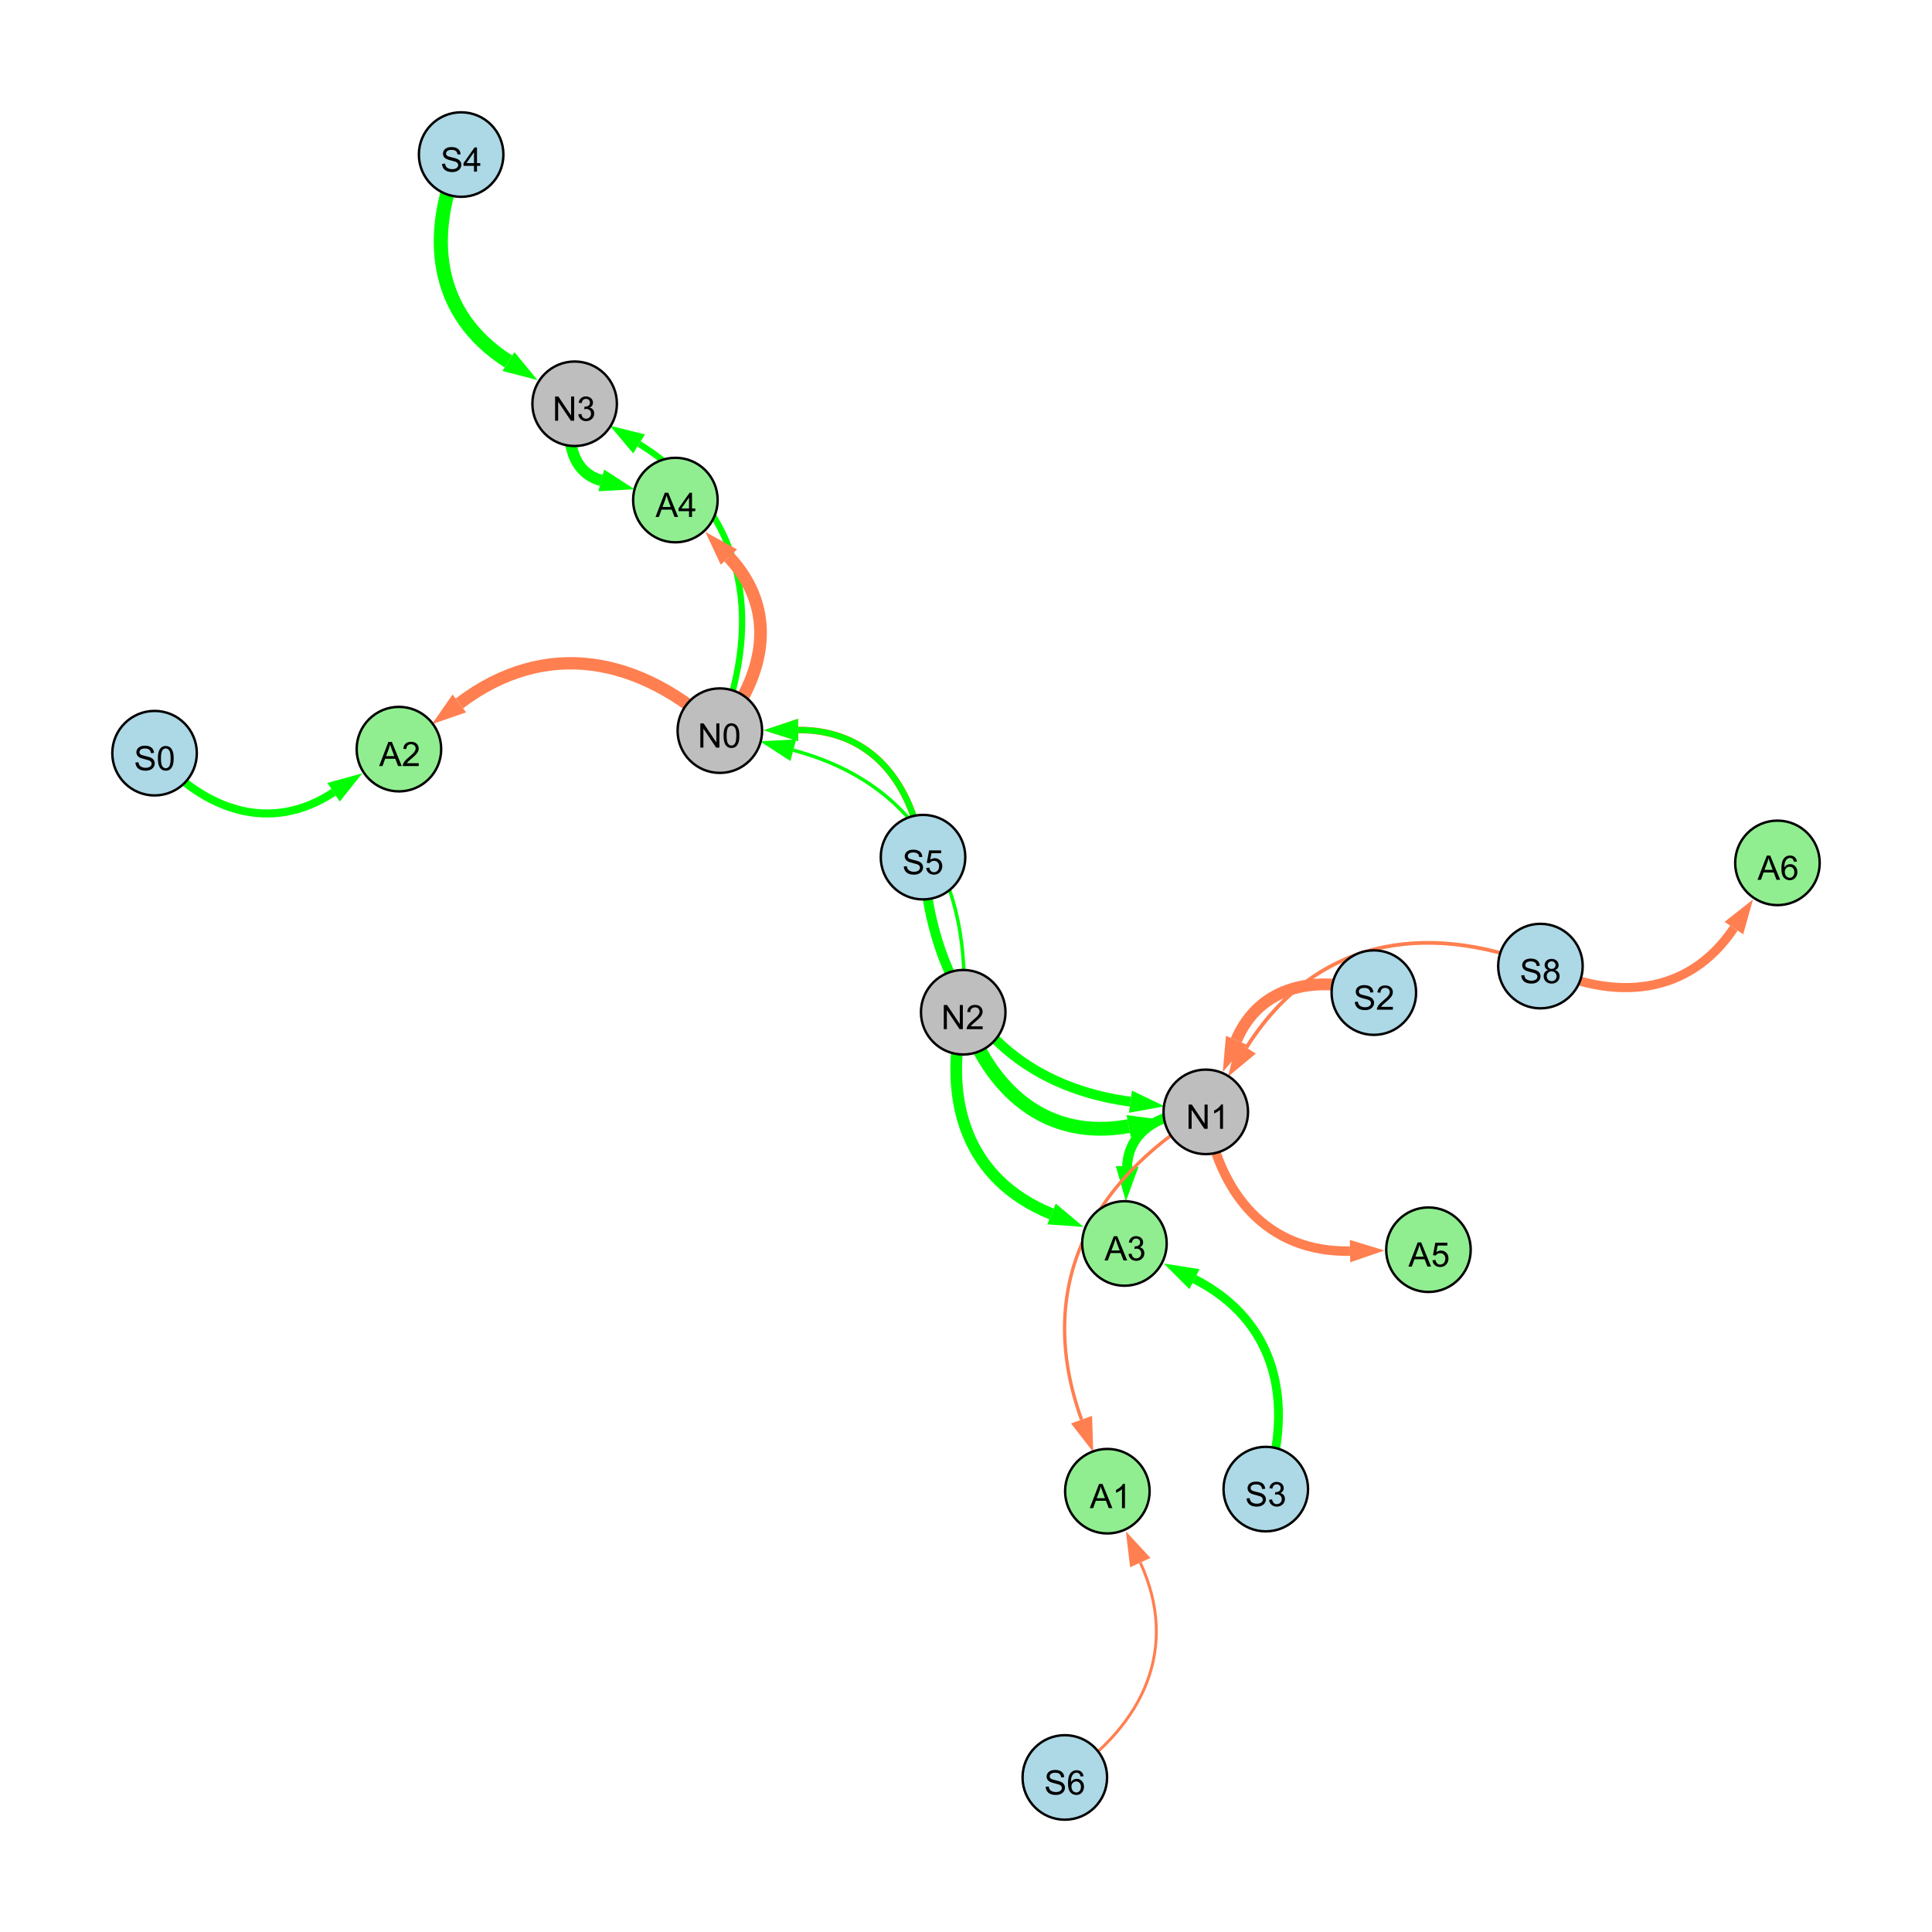 <?xml version="1.0" encoding="UTF-8"?>
<svg xmlns="http://www.w3.org/2000/svg" xmlns:xlink="http://www.w3.org/1999/xlink" width="800" height="800" viewBox="0 0 800 800">
<defs>
<g>
<g id="glyph-0-0">
<path d="M 0.629 -3.219 L 1.879 -3.328 C 1.938 -2.828 2.078 -2.418 2.293 -2.094 C 2.512 -1.773 2.848 -1.516 3.301 -1.316 C 3.758 -1.117 4.27 -1.02 4.84 -1.02 C 5.344 -1.02 5.793 -1.094 6.18 -1.242 C 6.566 -1.395 6.855 -1.602 7.043 -1.863 C 7.234 -2.125 7.328 -2.41 7.328 -2.719 C 7.328 -3.035 7.238 -3.309 7.055 -3.543 C 6.871 -3.777 6.57 -3.977 6.152 -4.137 C 5.883 -4.242 5.289 -4.402 4.367 -4.625 C 3.449 -4.844 2.805 -5.055 2.434 -5.25 C 1.953 -5.5 1.598 -5.812 1.363 -6.184 C 1.129 -6.555 1.012 -6.969 1.012 -7.43 C 1.012 -7.938 1.156 -8.41 1.441 -8.848 C 1.73 -9.289 2.148 -9.621 2.699 -9.852 C 3.25 -10.078 3.863 -10.191 4.539 -10.191 C 5.281 -10.191 5.938 -10.074 6.504 -9.832 C 7.07 -9.594 7.508 -9.242 7.812 -8.777 C 8.117 -8.312 8.281 -7.785 8.305 -7.199 L 7.035 -7.102 C 6.965 -7.734 6.734 -8.215 6.34 -8.539 C 5.945 -8.863 5.363 -9.023 4.594 -9.023 C 3.793 -9.023 3.207 -8.875 2.84 -8.582 C 2.473 -8.289 2.289 -7.934 2.289 -7.52 C 2.289 -7.16 2.422 -6.863 2.68 -6.633 C 2.934 -6.398 3.602 -6.16 4.68 -5.918 C 5.758 -5.672 6.496 -5.461 6.898 -5.277 C 7.48 -5.008 7.91 -4.668 8.188 -4.254 C 8.469 -3.844 8.605 -3.367 8.605 -2.828 C 8.605 -2.297 8.453 -1.793 8.148 -1.324 C 7.844 -0.852 7.406 -0.484 6.832 -0.223 C 6.262 0.039 5.617 0.172 4.902 0.172 C 3.996 0.172 3.234 0.039 2.621 -0.227 C 2.008 -0.488 1.527 -0.887 1.18 -1.418 C 0.832 -1.949 0.648 -2.551 0.629 -3.219 Z M 0.629 -3.219 "/>
</g>
<g id="glyph-0-1">
<path d="M 2.477 -5.434 C 1.965 -5.621 1.586 -5.887 1.34 -6.234 C 1.094 -6.582 0.969 -6.996 0.969 -7.477 C 0.969 -8.207 1.234 -8.82 1.758 -9.316 C 2.281 -9.812 2.977 -10.062 3.848 -10.062 C 4.723 -10.062 5.43 -9.809 5.961 -9.301 C 6.492 -8.793 6.762 -8.172 6.762 -7.445 C 6.762 -6.98 6.641 -6.574 6.395 -6.23 C 6.152 -5.887 5.781 -5.621 5.285 -5.434 C 5.898 -5.234 6.367 -4.91 6.688 -4.465 C 7.012 -4.016 7.172 -3.484 7.172 -2.863 C 7.172 -2.008 6.867 -1.289 6.262 -0.703 C 5.656 -0.121 4.859 0.172 3.867 0.172 C 2.879 0.172 2.082 -0.121 1.477 -0.707 C 0.871 -1.293 0.566 -2.023 0.566 -2.898 C 0.566 -3.551 0.734 -4.098 1.062 -4.535 C 1.395 -4.977 1.863 -5.273 2.477 -5.434 M 2.227 -7.52 C 2.227 -7.047 2.383 -6.656 2.688 -6.359 C 2.992 -6.055 3.387 -5.906 3.875 -5.906 C 4.352 -5.906 4.738 -6.055 5.043 -6.355 C 5.344 -6.652 5.496 -7.02 5.496 -7.453 C 5.496 -7.902 5.34 -8.281 5.027 -8.59 C 4.715 -8.898 4.328 -9.051 3.863 -9.051 C 3.395 -9.051 3.004 -8.898 2.695 -8.602 C 2.383 -8.297 2.227 -7.938 2.227 -7.52 M 1.832 -2.891 C 1.832 -2.539 1.914 -2.203 2.082 -1.875 C 2.246 -1.547 2.496 -1.289 2.824 -1.109 C 3.152 -0.93 3.504 -0.84 3.883 -0.84 C 4.469 -0.84 4.957 -1.031 5.34 -1.406 C 5.723 -1.785 5.914 -2.266 5.914 -2.852 C 5.914 -3.441 5.715 -3.934 5.32 -4.32 C 4.926 -4.707 4.434 -4.902 3.844 -4.902 C 3.262 -4.902 2.785 -4.711 2.402 -4.328 C 2.023 -3.945 1.832 -3.465 1.832 -2.891 Z M 1.832 -2.891 "/>
</g>
<g id="glyph-0-2">
<path d="M 1.066 0 L 1.066 -10.023 L 2.426 -10.023 L 7.691 -2.152 L 7.691 -10.023 L 8.961 -10.023 L 8.961 0 L 7.602 0 L 2.336 -7.875 L 2.336 0 Z M 1.066 0 "/>
</g>
<g id="glyph-0-3">
<path d="M 5.215 0 L 3.984 0 L 3.984 -7.84 C 3.688 -7.559 3.301 -7.277 2.82 -6.992 C 2.34 -6.711 1.906 -6.5 1.523 -6.359 L 1.523 -7.547 C 2.211 -7.871 2.812 -8.262 3.328 -8.723 C 3.844 -9.184 4.207 -9.629 4.422 -10.062 L 5.215 -10.062 Z M 5.215 0 "/>
</g>
<g id="glyph-0-4">
<path d="M 4.523 0 L 4.523 -2.398 L 0.18 -2.398 L 0.18 -3.527 L 4.75 -10.023 L 5.758 -10.023 L 5.758 -3.527 L 7.109 -3.527 L 7.109 -2.398 L 5.758 -2.398 L 5.758 0 L 4.523 0 M 4.523 -3.527 L 4.523 -8.047 L 1.387 -3.527 Z M 4.523 -3.527 "/>
</g>
<g id="glyph-0-5">
<path d="M 0.586 -2.645 L 1.82 -2.809 C 1.961 -2.113 2.199 -1.609 2.539 -1.301 C 2.879 -0.996 3.293 -0.84 3.781 -0.84 C 4.359 -0.84 4.848 -1.043 5.246 -1.441 C 5.645 -1.844 5.844 -2.34 5.844 -2.934 C 5.844 -3.496 5.66 -3.965 5.289 -4.332 C 4.922 -4.699 4.453 -4.883 3.883 -4.883 C 3.648 -4.883 3.359 -4.836 3.016 -4.742 L 3.152 -5.824 C 3.234 -5.816 3.301 -5.812 3.352 -5.812 C 3.875 -5.812 4.344 -5.945 4.766 -6.219 C 5.184 -6.492 5.395 -6.914 5.395 -7.484 C 5.395 -7.938 5.242 -8.309 4.938 -8.605 C 4.629 -8.902 4.234 -9.051 3.754 -9.051 C 3.273 -9.051 2.875 -8.898 2.555 -8.602 C 2.238 -8.297 2.031 -7.848 1.941 -7.246 L 0.711 -7.465 C 0.859 -8.289 1.203 -8.93 1.734 -9.383 C 2.27 -9.836 2.934 -10.062 3.727 -10.062 C 4.273 -10.062 4.777 -9.945 5.234 -9.711 C 5.695 -9.477 6.047 -9.156 6.293 -8.75 C 6.535 -8.344 6.656 -7.914 6.656 -7.457 C 6.656 -7.023 6.543 -6.629 6.309 -6.273 C 6.078 -5.918 5.734 -5.637 5.277 -5.43 C 5.871 -5.289 6.328 -5.008 6.656 -4.578 C 6.984 -4.145 7.148 -3.605 7.148 -2.961 C 7.148 -2.086 6.832 -1.344 6.195 -0.734 C 5.555 -0.125 4.75 0.18 3.773 0.18 C 2.895 0.18 2.164 -0.086 1.582 -0.609 C 1 -1.133 0.672 -1.812 0.586 -2.645 Z M 0.586 -2.645 "/>
</g>
<g id="glyph-0-6">
<path d="M 0.582 -2.625 L 1.875 -2.734 C 1.969 -2.105 2.191 -1.633 2.539 -1.316 C 2.887 -1 3.309 -0.84 3.801 -0.84 C 4.395 -0.84 4.895 -1.062 5.305 -1.512 C 5.715 -1.957 5.922 -2.551 5.922 -3.289 C 5.922 -3.988 5.723 -4.543 5.328 -4.949 C 4.934 -5.355 4.418 -5.559 3.781 -5.559 C 3.383 -5.559 3.027 -5.469 2.707 -5.289 C 2.387 -5.109 2.137 -4.875 1.953 -4.586 L 0.801 -4.738 L 1.77 -9.883 L 6.754 -9.883 L 6.754 -8.711 L 2.754 -8.711 L 2.215 -6.016 C 2.816 -6.434 3.449 -6.645 4.109 -6.645 C 4.984 -6.645 5.723 -6.34 6.324 -5.734 C 6.926 -5.129 7.227 -4.352 7.227 -3.398 C 7.227 -2.492 6.961 -1.707 6.434 -1.047 C 5.789 -0.234 4.914 0.172 3.801 0.172 C 2.891 0.172 2.145 -0.086 1.57 -0.594 C 0.992 -1.105 0.664 -1.781 0.582 -2.625 Z M 0.582 -2.625 "/>
</g>
<g id="glyph-0-7">
<path d="M 0.582 -4.941 C 0.582 -6.129 0.703 -7.082 0.945 -7.805 C 1.191 -8.527 1.555 -9.082 2.035 -9.477 C 2.516 -9.867 3.121 -10.062 3.848 -10.062 C 4.387 -10.062 4.859 -9.953 5.266 -9.738 C 5.668 -9.52 6.004 -9.211 6.27 -8.801 C 6.531 -8.395 6.738 -7.898 6.891 -7.312 C 7.039 -6.727 7.117 -5.938 7.117 -4.941 C 7.117 -3.766 6.996 -2.816 6.754 -2.094 C 6.512 -1.371 6.152 -0.816 5.672 -0.422 C 5.191 -0.027 4.582 0.172 3.848 0.172 C 2.883 0.172 2.125 -0.176 1.57 -0.867 C 0.91 -1.703 0.582 -3.059 0.582 -4.941 M 1.844 -4.941 C 1.844 -3.297 2.039 -2.203 2.422 -1.656 C 2.809 -1.113 3.285 -0.84 3.848 -0.84 C 4.414 -0.84 4.891 -1.113 5.273 -1.66 C 5.66 -2.207 5.852 -3.301 5.852 -4.941 C 5.852 -6.594 5.66 -7.688 5.273 -8.23 C 4.891 -8.773 4.41 -9.043 3.836 -9.043 C 3.27 -9.043 2.82 -8.805 2.48 -8.328 C 2.059 -7.715 1.844 -6.586 1.844 -4.941 Z M 1.844 -4.941 "/>
</g>
<g id="glyph-0-8">
<path d="M 7.047 -1.184 L 7.047 0 L 0.422 0 C 0.414 -0.297 0.461 -0.582 0.566 -0.855 C 0.734 -1.305 1.008 -1.75 1.379 -2.188 C 1.75 -2.625 2.285 -3.133 2.988 -3.703 C 4.078 -4.598 4.812 -5.305 5.195 -5.828 C 5.578 -6.348 5.77 -6.844 5.77 -7.309 C 5.77 -7.797 5.594 -8.207 5.246 -8.543 C 4.898 -8.875 4.445 -9.043 3.883 -9.043 C 3.289 -9.043 2.816 -8.867 2.461 -8.512 C 2.105 -8.156 1.926 -7.664 1.922 -7.035 L 0.656 -7.164 C 0.742 -8.109 1.07 -8.828 1.633 -9.32 C 2.199 -9.816 2.957 -10.062 3.91 -10.062 C 4.871 -10.062 5.633 -9.797 6.195 -9.262 C 6.754 -8.73 7.035 -8.07 7.035 -7.281 C 7.035 -6.879 6.953 -6.484 6.789 -6.098 C 6.625 -5.711 6.352 -5.301 5.973 -4.875 C 5.59 -4.445 4.957 -3.859 4.074 -3.109 C 3.336 -2.492 2.863 -2.07 2.652 -1.848 C 2.441 -1.629 2.27 -1.406 2.133 -1.184 Z M 7.047 -1.184 "/>
</g>
<g id="glyph-0-9">
<path d="M -0.02 0 L 3.828 -10.023 L 5.258 -10.023 L 9.359 0 L 7.848 0 L 6.68 -3.035 L 2.488 -3.035 L 1.387 0 L -0.02 0 M 2.871 -4.117 L 6.27 -4.117 L 5.223 -6.891 C 4.902 -7.734 4.668 -8.426 4.512 -8.969 C 4.383 -8.328 4.203 -7.688 3.973 -7.055 Z M 2.871 -4.117 "/>
</g>
<g id="glyph-0-10">
<path d="M 6.965 -7.566 L 5.742 -7.473 C 5.633 -7.953 5.477 -8.305 5.277 -8.523 C 4.945 -8.875 4.535 -9.051 4.047 -9.051 C 3.656 -9.051 3.312 -8.941 3.016 -8.723 C 2.629 -8.441 2.32 -8.027 2.098 -7.484 C 1.875 -6.941 1.758 -6.172 1.75 -5.168 C 2.047 -5.617 2.41 -5.953 2.836 -6.172 C 3.266 -6.391 3.715 -6.5 4.184 -6.5 C 5.004 -6.5 5.703 -6.199 6.277 -5.594 C 6.855 -4.992 7.145 -4.211 7.145 -3.254 C 7.145 -2.625 7.008 -2.039 6.738 -1.5 C 6.465 -0.961 6.094 -0.547 5.617 -0.258 C 5.145 0.027 4.609 0.172 4.008 0.172 C 2.98 0.172 2.145 -0.207 1.496 -0.961 C 0.852 -1.715 0.527 -2.957 0.527 -4.688 C 0.527 -6.625 0.883 -8.035 1.602 -8.914 C 2.223 -9.68 3.066 -10.062 4.121 -10.062 C 4.91 -10.062 5.555 -9.84 6.059 -9.398 C 6.562 -8.957 6.867 -8.348 6.965 -7.566 M 1.941 -3.246 C 1.941 -2.824 2.031 -2.418 2.211 -2.031 C 2.391 -1.645 2.645 -1.348 2.969 -1.145 C 3.289 -0.941 3.629 -0.84 3.984 -0.84 C 4.504 -0.84 4.953 -1.051 5.324 -1.469 C 5.699 -1.891 5.887 -2.457 5.887 -3.18 C 5.887 -3.871 5.699 -4.418 5.332 -4.816 C 4.961 -5.215 4.5 -5.414 3.938 -5.414 C 3.383 -5.414 2.91 -5.215 2.523 -4.816 C 2.137 -4.418 1.941 -3.895 1.941 -3.246 Z M 1.941 -3.246 "/>
</g>
</g>
</defs>
<rect x="-80" y="-80" width="960" height="960" fill="rgb(100%, 100%, 100%)" fill-opacity="1"/>
<path fill="none" stroke-width="1.545" stroke-linecap="butt" stroke-linejoin="miter" stroke="rgb(100%, 49.804%, 31.373%)" stroke-opacity="1" stroke-miterlimit="10" d="M 637.859 400.035 C 588.824 380.848 544.07 389.473 516.082 433.805 "/>
<path fill-rule="nonzero" fill="rgb(100%, 49.804%, 31.373%)" fill-opacity="1" d="M 508.465 445.867 L 512.164 431.328 L 520 436.277 L 508.465 445.867 "/>
<path fill="none" stroke-width="5.862" stroke-linecap="butt" stroke-linejoin="miter" stroke="rgb(0%, 100%, 0%)" stroke-opacity="1" stroke-miterlimit="10" d="M 190.949 64 C 176.055 97.465 179.938 130.176 210.535 149.699 "/>
<path fill-rule="nonzero" fill="rgb(0%, 100%, 0%)" fill-opacity="1" d="M 222.562 157.375 L 208.043 153.609 L 213.027 145.793 L 222.562 157.375 "/>
<path fill="none" stroke-width="4.09" stroke-linecap="butt" stroke-linejoin="miter" stroke="rgb(0%, 100%, 0%)" stroke-opacity="1" stroke-miterlimit="10" d="M 382.207 354.926 C 385.523 410.148 413.492 448.789 468.094 456.18 "/>
<path fill-rule="nonzero" fill="rgb(0%, 100%, 0%)" fill-opacity="1" d="M 482.23 458.094 L 467.473 460.773 L 468.715 451.586 L 482.23 458.094 "/>
<path fill="none" stroke-width="2.746" stroke-linecap="butt" stroke-linejoin="miter" stroke="rgb(100%, 49.804%, 31.373%)" stroke-opacity="1" stroke-miterlimit="10" d="M 382.207 354.926 C 378.125 324.441 360.836 302.027 330.469 302.277 "/>
<path fill-rule="nonzero" fill="rgb(100%, 49.804%, 31.373%)" fill-opacity="1" d="M 316.203 302.395 L 330.43 297.641 L 330.508 306.91 L 316.203 302.395 "/>
<path fill="none" stroke-width="2.596" stroke-linecap="butt" stroke-linejoin="miter" stroke="rgb(0%, 100%, 0%)" stroke-opacity="1" stroke-miterlimit="10" d="M 298.074 302.543 C 316.609 254.609 308.066 210.859 264.641 183.816 "/>
<path fill-rule="nonzero" fill="rgb(0%, 100%, 0%)" fill-opacity="1" d="M 252.531 176.273 L 267.09 179.879 L 262.191 187.75 L 252.531 176.273 "/>
<path fill="none" stroke-width="1.428" stroke-linecap="butt" stroke-linejoin="miter" stroke="rgb(0%, 100%, 0%)" stroke-opacity="1" stroke-miterlimit="10" d="M 398.852 419.148 C 402.52 365.387 380.332 324.457 328.48 310.645 "/>
<path fill-rule="nonzero" fill="rgb(0%, 100%, 0%)" fill-opacity="1" d="M 314.695 306.973 L 329.672 306.164 L 327.285 315.125 L 314.695 306.973 "/>
<path fill="none" stroke-width="2.53" stroke-linecap="butt" stroke-linejoin="miter" stroke="rgb(0%, 100%, 0%)" stroke-opacity="1" stroke-miterlimit="10" d="M 382.207 354.926 C 378.125 324.441 360.836 302.027 330.469 302.277 "/>
<path fill-rule="nonzero" fill="rgb(0%, 100%, 0%)" fill-opacity="1" d="M 316.203 302.395 L 330.43 297.641 L 330.508 306.91 L 316.203 302.395 "/>
<path fill="none" stroke-width="5.715" stroke-linecap="butt" stroke-linejoin="miter" stroke="rgb(0%, 100%, 0%)" stroke-opacity="1" stroke-miterlimit="10" d="M 398.852 419.148 C 409.898 451.988 433.617 472.527 467.348 466.297 "/>
<path fill-rule="nonzero" fill="rgb(0%, 100%, 0%)" fill-opacity="1" d="M 481.375 463.707 L 468.191 470.855 L 466.508 461.742 L 481.375 463.707 "/>
<path fill="none" stroke-width="4.875" stroke-linecap="butt" stroke-linejoin="miter" stroke="rgb(100%, 49.804%, 31.373%)" stroke-opacity="1" stroke-miterlimit="10" d="M 568.883 411.02 C 544.961 403.344 521.551 408.035 511.906 430.727 "/>
<path fill-rule="nonzero" fill="rgb(100%, 49.804%, 31.373%)" fill-opacity="1" d="M 506.324 443.855 L 507.641 428.914 L 516.172 432.539 L 506.324 443.855 "/>
<path fill="none" stroke-width="5.245" stroke-linecap="butt" stroke-linejoin="miter" stroke="rgb(100%, 49.804%, 31.373%)" stroke-opacity="1" stroke-miterlimit="10" d="M 298.074 302.543 C 317.293 279.523 322.09 252.238 301.828 230.668 "/>
<path fill-rule="nonzero" fill="rgb(100%, 49.804%, 31.373%)" fill-opacity="1" d="M 292.062 220.266 L 305.207 227.492 L 298.449 233.84 L 292.062 220.266 "/>
<path fill="none" stroke-width="4.833" stroke-linecap="butt" stroke-linejoin="miter" stroke="rgb(0%, 100%, 0%)" stroke-opacity="1" stroke-miterlimit="10" d="M 398.852 419.148 C 390.164 456.141 400.508 488.559 435.438 502.691 "/>
<path fill-rule="nonzero" fill="rgb(0%, 100%, 0%)" fill-opacity="1" d="M 448.664 508.039 L 433.699 506.988 L 437.176 498.395 L 448.664 508.039 "/>
<path fill="none" stroke-width="3.962" stroke-linecap="butt" stroke-linejoin="miter" stroke="rgb(0%, 100%, 0%)" stroke-opacity="1" stroke-miterlimit="10" d="M 499.289 460.402 C 482.777 459.797 467.277 467.176 466.723 483.02 "/>
<path fill-rule="nonzero" fill="rgb(0%, 100%, 0%)" fill-opacity="1" d="M 466.223 497.273 L 462.09 482.855 L 471.355 483.18 L 466.223 497.273 "/>
<path fill="none" stroke-width="3.647" stroke-linecap="butt" stroke-linejoin="miter" stroke="rgb(0%, 100%, 0%)" stroke-opacity="1" stroke-miterlimit="10" d="M 524.133 616.602 C 536.027 580.238 528.426 546.863 494.613 529.656 "/>
<path fill-rule="nonzero" fill="rgb(0%, 100%, 0%)" fill-opacity="1" d="M 481.898 523.188 L 496.715 525.527 L 492.508 533.789 L 481.898 523.188 "/>
<path fill="none" stroke-width="3.33" stroke-linecap="butt" stroke-linejoin="miter" stroke="rgb(0%, 100%, 0%)" stroke-opacity="1" stroke-miterlimit="10" d="M 64 311.875 C 84.664 335.801 112.059 345.266 138.129 328.059 "/>
<path fill-rule="nonzero" fill="rgb(0%, 100%, 0%)" fill-opacity="1" d="M 150.035 320.199 L 140.684 331.926 L 135.574 324.188 L 150.035 320.199 "/>
<path fill="none" stroke-width="4.041" stroke-linecap="butt" stroke-linejoin="miter" stroke="rgb(0%, 100%, 0%)" stroke-opacity="1" stroke-miterlimit="10" d="M 499.289 460.402 C 482.777 459.797 467.277 467.176 466.723 483.02 "/>
<path fill-rule="nonzero" fill="rgb(0%, 100%, 0%)" fill-opacity="1" d="M 466.223 497.273 L 462.09 482.855 L 471.355 483.18 L 466.223 497.273 "/>
<path fill="none" stroke-width="3.787" stroke-linecap="butt" stroke-linejoin="miter" stroke="rgb(100%, 49.804%, 31.373%)" stroke-opacity="1" stroke-miterlimit="10" d="M 637.859 400.035 C 668.496 414.816 699.27 412.289 717.965 384.301 "/>
<path fill-rule="nonzero" fill="rgb(100%, 49.804%, 31.373%)" fill-opacity="1" d="M 725.891 372.438 L 721.82 386.875 L 714.113 381.727 L 725.891 372.438 "/>
<path fill="none" stroke-width="1.205" stroke-linecap="butt" stroke-linejoin="miter" stroke="rgb(100%, 49.804%, 31.373%)" stroke-opacity="1" stroke-miterlimit="10" d="M 440.922 736 C 473.574 714.16 488.473 682.441 472.164 647.043 "/>
<path fill-rule="nonzero" fill="rgb(100%, 49.804%, 31.373%)" fill-opacity="1" d="M 466.191 634.086 L 476.371 645.105 L 467.953 648.984 L 466.191 634.086 "/>
<path fill="none" stroke-width="1.4" stroke-linecap="butt" stroke-linejoin="miter" stroke="rgb(100%, 49.804%, 31.373%)" stroke-opacity="1" stroke-miterlimit="10" d="M 499.289 460.402 C 450.281 490.023 428.488 534.18 447.848 587.844 "/>
<path fill-rule="nonzero" fill="rgb(100%, 49.804%, 31.373%)" fill-opacity="1" d="M 452.688 601.262 L 443.488 589.418 L 452.207 586.27 L 452.688 601.262 "/>
<path fill="none" stroke-width="3.934" stroke-linecap="butt" stroke-linejoin="miter" stroke="rgb(100%, 49.804%, 31.373%)" stroke-opacity="1" stroke-miterlimit="10" d="M 499.289 460.402 C 504.785 494.551 524.781 518.672 559.016 518.059 "/>
<path fill-rule="nonzero" fill="rgb(100%, 49.804%, 31.373%)" fill-opacity="1" d="M 573.281 517.801 L 559.102 522.691 L 558.934 513.422 L 573.281 517.801 "/>
<path fill="none" stroke-width="5.109" stroke-linecap="butt" stroke-linejoin="miter" stroke="rgb(100%, 49.804%, 31.373%)" stroke-opacity="1" stroke-miterlimit="10" d="M 298.074 302.543 C 264.938 271.82 226.031 264.156 190.207 291.266 "/>
<path fill-rule="nonzero" fill="rgb(100%, 49.804%, 31.373%)" fill-opacity="1" d="M 178.832 299.875 L 187.41 287.57 L 193.004 294.961 L 178.832 299.875 "/>
<path fill="none" stroke-width="4.725" stroke-linecap="butt" stroke-linejoin="miter" stroke="rgb(0%, 100%, 0%)" stroke-opacity="1" stroke-miterlimit="10" d="M 237.949 167.191 C 233.691 180.527 236.191 195.535 248.977 198.926 "/>
<path fill-rule="nonzero" fill="rgb(0%, 100%, 0%)" fill-opacity="1" d="M 262.766 202.582 L 247.785 203.406 L 250.164 194.445 L 262.766 202.582 "/>
<path fill-rule="nonzero" fill="rgb(67.843%, 84.706%, 90.196%)" fill-opacity="1" stroke-width="1" stroke-linecap="butt" stroke-linejoin="miter" stroke="rgb(0%, 0%, 0%)" stroke-opacity="1" stroke-miterlimit="10" d="M 655.359 400.035 C 655.359 409.699 647.527 417.535 637.859 417.535 C 628.195 417.535 620.359 409.699 620.359 400.035 C 620.359 390.371 628.195 382.535 637.859 382.535 C 647.527 382.535 655.359 390.371 655.359 400.035 "/>
<path fill-rule="nonzero" fill="rgb(74.51%, 74.51%, 74.51%)" fill-opacity="1" stroke-width="1" stroke-linecap="butt" stroke-linejoin="miter" stroke="rgb(0%, 0%, 0%)" stroke-opacity="1" stroke-miterlimit="10" d="M 516.789 460.402 C 516.789 470.066 508.953 477.902 499.289 477.902 C 489.625 477.902 481.789 470.066 481.789 460.402 C 481.789 450.734 489.625 442.902 499.289 442.902 C 508.953 442.902 516.789 450.734 516.789 460.402 "/>
<path fill-rule="nonzero" fill="rgb(67.843%, 84.706%, 90.196%)" fill-opacity="1" stroke-width="1" stroke-linecap="butt" stroke-linejoin="miter" stroke="rgb(0%, 0%, 0%)" stroke-opacity="1" stroke-miterlimit="10" d="M 208.449 64 C 208.449 73.664 200.617 81.5 190.949 81.5 C 181.285 81.5 173.449 73.664 173.449 64 C 173.449 54.336 181.285 46.5 190.949 46.5 C 200.617 46.5 208.449 54.336 208.449 64 "/>
<path fill-rule="nonzero" fill="rgb(74.51%, 74.51%, 74.51%)" fill-opacity="1" stroke-width="1" stroke-linecap="butt" stroke-linejoin="miter" stroke="rgb(0%, 0%, 0%)" stroke-opacity="1" stroke-miterlimit="10" d="M 255.449 167.191 C 255.449 176.859 247.613 184.691 237.949 184.691 C 228.281 184.691 220.449 176.859 220.449 167.191 C 220.449 157.527 228.281 149.691 237.949 149.691 C 247.613 149.691 255.449 157.527 255.449 167.191 "/>
<path fill-rule="nonzero" fill="rgb(67.843%, 84.706%, 90.196%)" fill-opacity="1" stroke-width="1" stroke-linecap="butt" stroke-linejoin="miter" stroke="rgb(0%, 0%, 0%)" stroke-opacity="1" stroke-miterlimit="10" d="M 399.707 354.926 C 399.707 364.594 391.875 372.426 382.207 372.426 C 372.543 372.426 364.707 364.594 364.707 354.926 C 364.707 345.262 372.543 337.426 382.207 337.426 C 391.875 337.426 399.707 345.262 399.707 354.926 "/>
<path fill-rule="nonzero" fill="rgb(74.51%, 74.51%, 74.51%)" fill-opacity="1" stroke-width="1" stroke-linecap="butt" stroke-linejoin="miter" stroke="rgb(0%, 0%, 0%)" stroke-opacity="1" stroke-miterlimit="10" d="M 315.574 302.543 C 315.574 312.211 307.738 320.043 298.074 320.043 C 288.406 320.043 280.574 312.211 280.574 302.543 C 280.574 292.879 288.406 285.043 298.074 285.043 C 307.738 285.043 315.574 292.879 315.574 302.543 "/>
<path fill-rule="nonzero" fill="rgb(74.51%, 74.51%, 74.51%)" fill-opacity="1" stroke-width="1" stroke-linecap="butt" stroke-linejoin="miter" stroke="rgb(0%, 0%, 0%)" stroke-opacity="1" stroke-miterlimit="10" d="M 416.352 419.148 C 416.352 428.812 408.516 436.648 398.852 436.648 C 389.188 436.648 381.352 428.812 381.352 419.148 C 381.352 409.484 389.188 401.648 398.852 401.648 C 408.516 401.648 416.352 409.484 416.352 419.148 "/>
<path fill-rule="nonzero" fill="rgb(67.843%, 84.706%, 90.196%)" fill-opacity="1" stroke-width="1" stroke-linecap="butt" stroke-linejoin="miter" stroke="rgb(0%, 0%, 0%)" stroke-opacity="1" stroke-miterlimit="10" d="M 586.383 411.02 C 586.383 420.684 578.547 428.52 568.883 428.52 C 559.215 428.52 551.383 420.684 551.383 411.02 C 551.383 401.352 559.215 393.52 568.883 393.52 C 578.547 393.52 586.383 401.352 586.383 411.02 "/>
<path fill-rule="nonzero" fill="rgb(56.471%, 93.333%, 56.471%)" fill-opacity="1" stroke-width="1" stroke-linecap="butt" stroke-linejoin="miter" stroke="rgb(0%, 0%, 0%)" stroke-opacity="1" stroke-miterlimit="10" d="M 297.164 207.062 C 297.164 216.727 289.328 224.562 279.664 224.562 C 269.996 224.562 262.164 216.727 262.164 207.062 C 262.164 197.398 269.996 189.562 279.664 189.562 C 289.328 189.562 297.164 197.398 297.164 207.062 "/>
<path fill-rule="nonzero" fill="rgb(56.471%, 93.333%, 56.471%)" fill-opacity="1" stroke-width="1" stroke-linecap="butt" stroke-linejoin="miter" stroke="rgb(0%, 0%, 0%)" stroke-opacity="1" stroke-miterlimit="10" d="M 483.105 514.895 C 483.105 524.559 475.27 532.395 465.605 532.395 C 455.941 532.395 448.105 524.559 448.105 514.895 C 448.105 505.23 455.941 497.395 465.605 497.395 C 475.27 497.395 483.105 505.23 483.105 514.895 "/>
<path fill-rule="nonzero" fill="rgb(67.843%, 84.706%, 90.196%)" fill-opacity="1" stroke-width="1" stroke-linecap="butt" stroke-linejoin="miter" stroke="rgb(0%, 0%, 0%)" stroke-opacity="1" stroke-miterlimit="10" d="M 541.633 616.602 C 541.633 626.266 533.797 634.102 524.133 634.102 C 514.469 634.102 506.633 626.266 506.633 616.602 C 506.633 606.934 514.469 599.102 524.133 599.102 C 533.797 599.102 541.633 606.934 541.633 616.602 "/>
<path fill-rule="nonzero" fill="rgb(67.843%, 84.706%, 90.196%)" fill-opacity="1" stroke-width="1" stroke-linecap="butt" stroke-linejoin="miter" stroke="rgb(0%, 0%, 0%)" stroke-opacity="1" stroke-miterlimit="10" d="M 81.5 311.875 C 81.5 321.543 73.664 329.375 64 329.375 C 54.336 329.375 46.5 321.543 46.5 311.875 C 46.5 302.211 54.336 294.375 64 294.375 C 73.664 294.375 81.5 302.211 81.5 311.875 "/>
<path fill-rule="nonzero" fill="rgb(56.471%, 93.333%, 56.471%)" fill-opacity="1" stroke-width="1" stroke-linecap="butt" stroke-linejoin="miter" stroke="rgb(0%, 0%, 0%)" stroke-opacity="1" stroke-miterlimit="10" d="M 182.684 310.199 C 182.684 319.863 174.848 327.699 165.184 327.699 C 155.52 327.699 147.684 319.863 147.684 310.199 C 147.684 300.535 155.52 292.699 165.184 292.699 C 174.848 292.699 182.684 300.535 182.684 310.199 "/>
<path fill-rule="nonzero" fill="rgb(56.471%, 93.333%, 56.471%)" fill-opacity="1" stroke-width="1" stroke-linecap="butt" stroke-linejoin="miter" stroke="rgb(0%, 0%, 0%)" stroke-opacity="1" stroke-miterlimit="10" d="M 753.5 357.301 C 753.5 366.965 745.664 374.801 736 374.801 C 726.336 374.801 718.5 366.965 718.5 357.301 C 718.5 347.637 726.336 339.801 736 339.801 C 745.664 339.801 753.5 347.637 753.5 357.301 "/>
<path fill-rule="nonzero" fill="rgb(67.843%, 84.706%, 90.196%)" fill-opacity="1" stroke-width="1" stroke-linecap="butt" stroke-linejoin="miter" stroke="rgb(0%, 0%, 0%)" stroke-opacity="1" stroke-miterlimit="10" d="M 458.422 736 C 458.422 745.664 450.586 753.5 440.922 753.5 C 431.258 753.5 423.422 745.664 423.422 736 C 423.422 726.336 431.258 718.5 440.922 718.5 C 450.586 718.5 458.422 726.336 458.422 736 "/>
<path fill-rule="nonzero" fill="rgb(56.471%, 93.333%, 56.471%)" fill-opacity="1" stroke-width="1" stroke-linecap="butt" stroke-linejoin="miter" stroke="rgb(0%, 0%, 0%)" stroke-opacity="1" stroke-miterlimit="10" d="M 476.035 617.469 C 476.035 627.133 468.199 634.969 458.535 634.969 C 448.871 634.969 441.035 627.133 441.035 617.469 C 441.035 607.805 448.871 599.969 458.535 599.969 C 468.199 599.969 476.035 607.805 476.035 617.469 "/>
<path fill-rule="nonzero" fill="rgb(56.471%, 93.333%, 56.471%)" fill-opacity="1" stroke-width="1" stroke-linecap="butt" stroke-linejoin="miter" stroke="rgb(0%, 0%, 0%)" stroke-opacity="1" stroke-miterlimit="10" d="M 608.992 517.477 C 608.992 527.141 601.156 534.977 591.492 534.977 C 581.828 534.977 573.992 527.141 573.992 517.477 C 573.992 507.812 581.828 499.977 591.492 499.977 C 601.156 499.977 608.992 507.812 608.992 517.477 "/>
<g fill="rgb(0%, 0%, 0%)" fill-opacity="1">
<use xlink:href="#glyph-0-0" x="629.293" y="407.113"/>
<use xlink:href="#glyph-0-1" x="638.631" y="407.113"/>
</g>
<g fill="rgb(0%, 0%, 0%)" fill-opacity="1">
<use xlink:href="#glyph-0-2" x="491.094" y="467.414"/>
<use xlink:href="#glyph-0-3" x="501.204" y="467.414"/>
</g>
<g fill="rgb(0%, 0%, 0%)" fill-opacity="1">
<use xlink:href="#glyph-0-0" x="182.414" y="71.078"/>
<use xlink:href="#glyph-0-4" x="191.752" y="71.078"/>
</g>
<g fill="rgb(0%, 0%, 0%)" fill-opacity="1">
<use xlink:href="#glyph-0-2" x="228.785" y="174.207"/>
<use xlink:href="#glyph-0-5" x="238.896" y="174.207"/>
</g>
<g fill="rgb(0%, 0%, 0%)" fill-opacity="1">
<use xlink:href="#glyph-0-0" x="373.613" y="362.008"/>
<use xlink:href="#glyph-0-6" x="382.951" y="362.008"/>
</g>
<g fill="rgb(0%, 0%, 0%)" fill-opacity="1">
<use xlink:href="#glyph-0-2" x="288.926" y="309.559"/>
<use xlink:href="#glyph-0-7" x="299.036" y="309.559"/>
</g>
<g fill="rgb(0%, 0%, 0%)" fill-opacity="1">
<use xlink:href="#glyph-0-2" x="389.738" y="426.164"/>
<use xlink:href="#glyph-0-8" x="399.849" y="426.164"/>
</g>
<g fill="rgb(0%, 0%, 0%)" fill-opacity="1">
<use xlink:href="#glyph-0-0" x="560.375" y="418.098"/>
<use xlink:href="#glyph-0-8" x="569.713" y="418.098"/>
</g>
<g fill="rgb(0%, 0%, 0%)" fill-opacity="1">
<use xlink:href="#glyph-0-9" x="271.449" y="214.059"/>
<use xlink:href="#glyph-0-4" x="280.787" y="214.059"/>
</g>
<g fill="rgb(0%, 0%, 0%)" fill-opacity="1">
<use xlink:href="#glyph-0-9" x="457.371" y="521.91"/>
<use xlink:href="#glyph-0-5" x="466.709" y="521.91"/>
</g>
<g fill="rgb(0%, 0%, 0%)" fill-opacity="1">
<use xlink:href="#glyph-0-0" x="515.574" y="623.68"/>
<use xlink:href="#glyph-0-5" x="524.912" y="623.68"/>
</g>
<g fill="rgb(0%, 0%, 0%)" fill-opacity="1">
<use xlink:href="#glyph-0-0" x="55.457" y="318.957"/>
<use xlink:href="#glyph-0-7" x="64.795" y="318.957"/>
</g>
<g fill="rgb(0%, 0%, 0%)" fill-opacity="1">
<use xlink:href="#glyph-0-9" x="157" y="317.215"/>
<use xlink:href="#glyph-0-8" x="166.338" y="317.215"/>
</g>
<g fill="rgb(0%, 0%, 0%)" fill-opacity="1">
<use xlink:href="#glyph-0-9" x="727.77" y="364.316"/>
<use xlink:href="#glyph-0-10" x="737.107" y="364.316"/>
</g>
<g fill="rgb(0%, 0%, 0%)" fill-opacity="1">
<use xlink:href="#glyph-0-0" x="432.367" y="743.078"/>
<use xlink:href="#glyph-0-10" x="441.705" y="743.078"/>
</g>
<g fill="rgb(0%, 0%, 0%)" fill-opacity="1">
<use xlink:href="#glyph-0-9" x="451.27" y="624.484"/>
<use xlink:href="#glyph-0-3" x="460.607" y="624.484"/>
</g>
<g fill="rgb(0%, 0%, 0%)" fill-opacity="1">
<use xlink:href="#glyph-0-9" x="583.219" y="524.469"/>
<use xlink:href="#glyph-0-6" x="592.557" y="524.469"/>
</g>
</svg>
